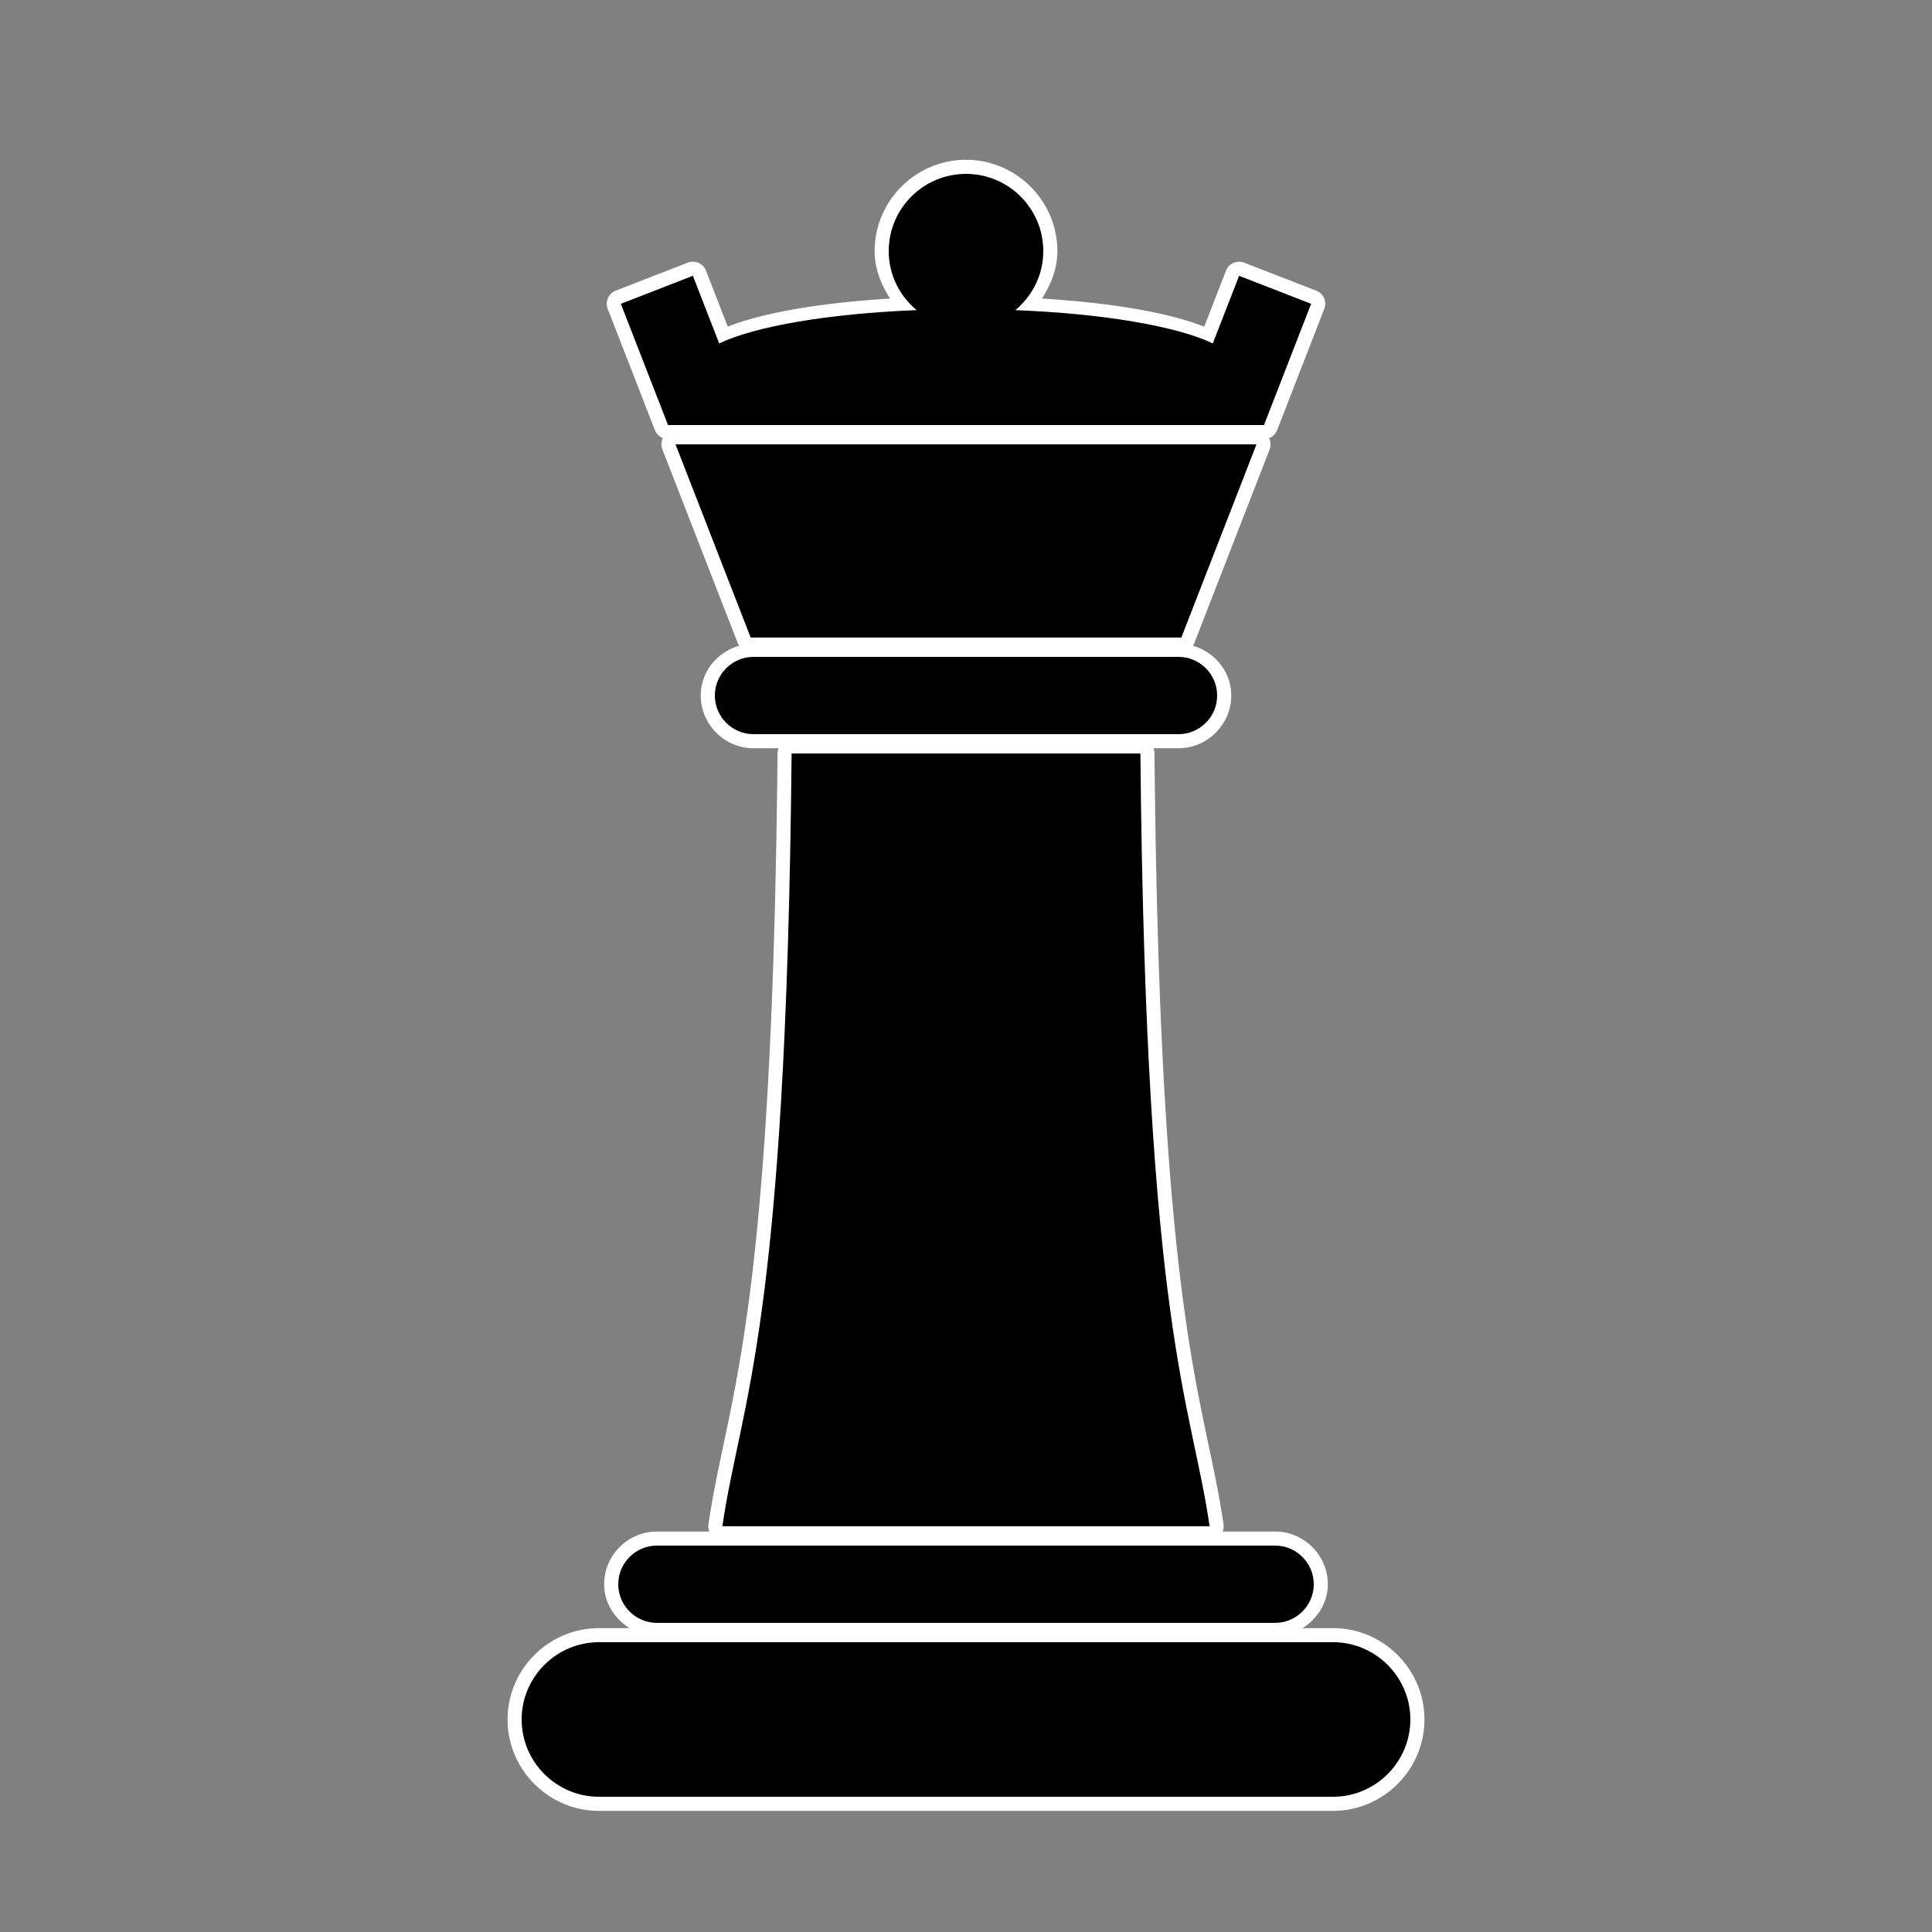 <?xml version="1.0" encoding="UTF-8" standalone="no"?>
<svg
   xmlns:dc="http://purl.org/dc/elements/1.1/"
   xmlns:cc="http://creativecommons.org/ns#"
   xmlns:rdf="http://www.w3.org/1999/02/22-rdf-syntax-ns#"
   xmlns:svg="http://www.w3.org/2000/svg"
   xmlns="http://www.w3.org/2000/svg"
   xmlns:xlink="http://www.w3.org/1999/xlink"
   xmlns:sodipodi="http://sodipodi.sourceforge.net/DTD/sodipodi-0.dtd"
   xmlns:inkscape="http://www.inkscape.org/namespaces/inkscape"
   enable-background="new 0 0 100 100"
   height="100px"
   version="1.1"
   viewBox="0 0 100 100"
   width="100px"
   xml:space="preserve"
   id="svg6"
   sodipodi:docname="black_queen.svg"
   inkscape:version="0.92.2 (5c3e80d, 2017-08-06)"><rect x="0" y="0" width="100" height="100" fill="#808080" stroke="none"/><defs
     id="defs10" /><sodipodi:namedview
     pagecolor="#ffffff"
     bordercolor="#666666"
     borderopacity="1"
     objecttolerance="10"
     gridtolerance="10"
     guidetolerance="10"
     inkscape:pageopacity="0"
     inkscape:pageshadow="2"
     inkscape:window-width="3840"
     inkscape:window-height="2066"
     id="namedview8"
     showgrid="false"
     inkscape:zoom="13.350176"
     inkscape:cx="50"
     inkscape:cy="50"
     inkscape:window-x="-11"
     inkscape:window-y="-11"
     inkscape:window-maximized="1"
     inkscape:current-layer="svg6" /><g
     id="white_exp" /><g
     id="black_exp"><path
       sodipodi:type="inkscape:offset"
       inkscape:radius="0.72911215"
       inkscape:original="M 50 9 C 47.791 9 46 10.792 46 13 C 46 14.231 46.568359 15.318734 47.443359 16.052734 C 42.866359 16.233734 39.075609 16.889391 37.224609 17.775391 L 35.863281 14.275391 L 32.134766 15.724609 L 34.576172 22 L 65.423828 22 L 67.863281 15.724609 L 64.134766 14.275391 L 62.773438 17.775391 C 60.922438 16.889391 57.133641 16.233734 52.556641 16.052734 C 53.432641 15.318734 54 14.231 54 13 C 54 10.792 52.209 9 50 9 z M 34.964844 23 L 38.855469 33 L 61.146484 33 L 65.035156 23 L 34.964844 23 z M 39 34 C 37.9 34 37 34.9 37 36 C 37 37.1 37.9 38 39 38 L 61 38 C 62.1 38 63 37.1 63 36 C 63 34.9 62.1 34 61 34 L 39 34 z M 40.972656 39 C 40.695656 68.941 38.336625 72.513 37.390625 79 L 62.609375 79 C 61.663375 72.513 59.304344 68.941 59.027344 39 L 40.972656 39 z M 34 80 C 32.9 80 32 80.9 32 82 C 32 83.1 32.9 84 34 84 L 66 84 C 67.1 84 68 83.1 68 82 C 68 80.9 67.1 80 66 80 L 34 80 z M 31 85 C 28.8 85 27 86.8 27 89 C 27 91.2 28.8 93 31 93 L 69 93 C 71.2 93 73 91.2 73 89 C 73 86.8 71.2 85 69 85 L 31 85 z "
       xlink:href="#path3"
       id="path14"
       inkscape:href="#path3"
       d="m 50,8.271 c -2.603,0 -4.729,2.126 -4.729,4.729 0,0.923 0.337,1.729 0.799,2.453 -3.568,0.222 -6.496,0.709 -8.402,1.453 l -1.125,-2.895 a 0.729,0.729 0 0 0 -0.943,-0.416 l -3.729,1.449 a 0.729,0.729 0 0 0 -0.416,0.943 l 2.441,6.275 a 0.729,0.729 0 0 0 0.414,0.414 0.729,0.729 0 0 0 -0.025,0.586 l 3.891,10 a 0.729,0.729 0 0 0 0.086,0.158 C 37.126,33.752 36.271,34.763 36.271,36 c 0,1.498 1.231,2.729 2.729,2.729 h 1.297 a 0.729,0.729 0 0 0 -0.053,0.266 c -0.277,29.903 -2.609,33.28 -3.574,39.9 a 0.729,0.729 0 0 0 0.045,0.377 H 34 c -1.498,0 -2.729,1.231 -2.729,2.729 0,0.969 0.543,1.787 1.312,2.271 H 31 c -2.598,0 -4.729,2.131 -4.729,4.729 0,2.598 2.131,4.729 4.729,4.729 h 38 c 2.598,0 4.729,-2.131 4.729,-4.729 0,-2.598 -2.131,-4.729 -4.729,-4.729 h -1.584 c 0.77,-0.485 1.312,-1.303 1.312,-2.271 0,-1.498 -1.231,-2.729 -2.729,-2.729 h -2.715 a 0.729,0.729 0 0 0 0.045,-0.377 C 62.365,72.274 60.033,68.897 59.756,38.994 a 0.729,0.729 0 0 0 -0.053,-0.266 H 61 c 1.498,0 2.729,-1.231 2.729,-2.729 0,-1.236 -0.854,-2.247 -1.988,-2.578 a 0.729,0.729 0 0 0 0.086,-0.158 l 3.889,-10 a 0.729,0.729 0 0 0 -0.027,-0.584 0.729,0.729 0 0 0 0.416,-0.416 l 2.439,-6.275 a 0.729,0.729 0 0 0 -0.416,-0.943 l -3.729,-1.449 a 0.729,0.729 0 0 0 -0.943,0.416 l -1.125,2.895 C 60.425,16.162 57.498,15.675 53.932,15.453 54.393,14.729 54.729,13.923 54.729,13 54.729,10.398 52.603,8.271 50,8.271 Z"
       style="fill:#ffffff" /><path
       d="m 63,36 c 0,1.1 -0.9,2 -2,2 H 39 c -1.1,0 -2,-0.9 -2,-2 0,-1.1 0.9,-2 2,-2 h 22 c 1.1,0 2,0.9 2,2 z M 34,84 h 32 c 1.1,0 2,-0.9 2,-2 0,-1.1 -0.9,-2 -2,-2 H 34 c -1.1,0 -2,0.9 -2,2 0,1.1 0.9,2 2,2 z m 35,1 H 31 c -2.2,0 -4,1.8 -4,4 0,2.2 1.8,4 4,4 h 38 c 2.2,0 4,-1.8 4,-4 0,-2.2 -1.8,-4 -4,-4 z M 40.973,39 C 40.696,68.941 38.336,72.513 37.39,79 H 62.61 C 61.664,72.513 59.304,68.941 59.027,39 Z m -6.008,-16 3.89,10 h 22.291 l 3.89,-10 z m 30.459,-1 2.44,-6.275 -3.729,-1.45 -1.361,3.501 C 60.923,16.89 57.133,16.233 52.556,16.052 53.432,15.318 54,14.231 54,13 54,10.792 52.209,9 50,9 c -2.209,0 -4,1.792 -4,4 0,1.231 0.568,2.318 1.443,3.052 -4.577,0.181 -8.367,0.838 -10.218,1.724 l -1.361,-3.501 -3.729,1.45 2.441,6.275 z"
       id="path3"
       inkscape:connector-curvature="0" /></g></svg>